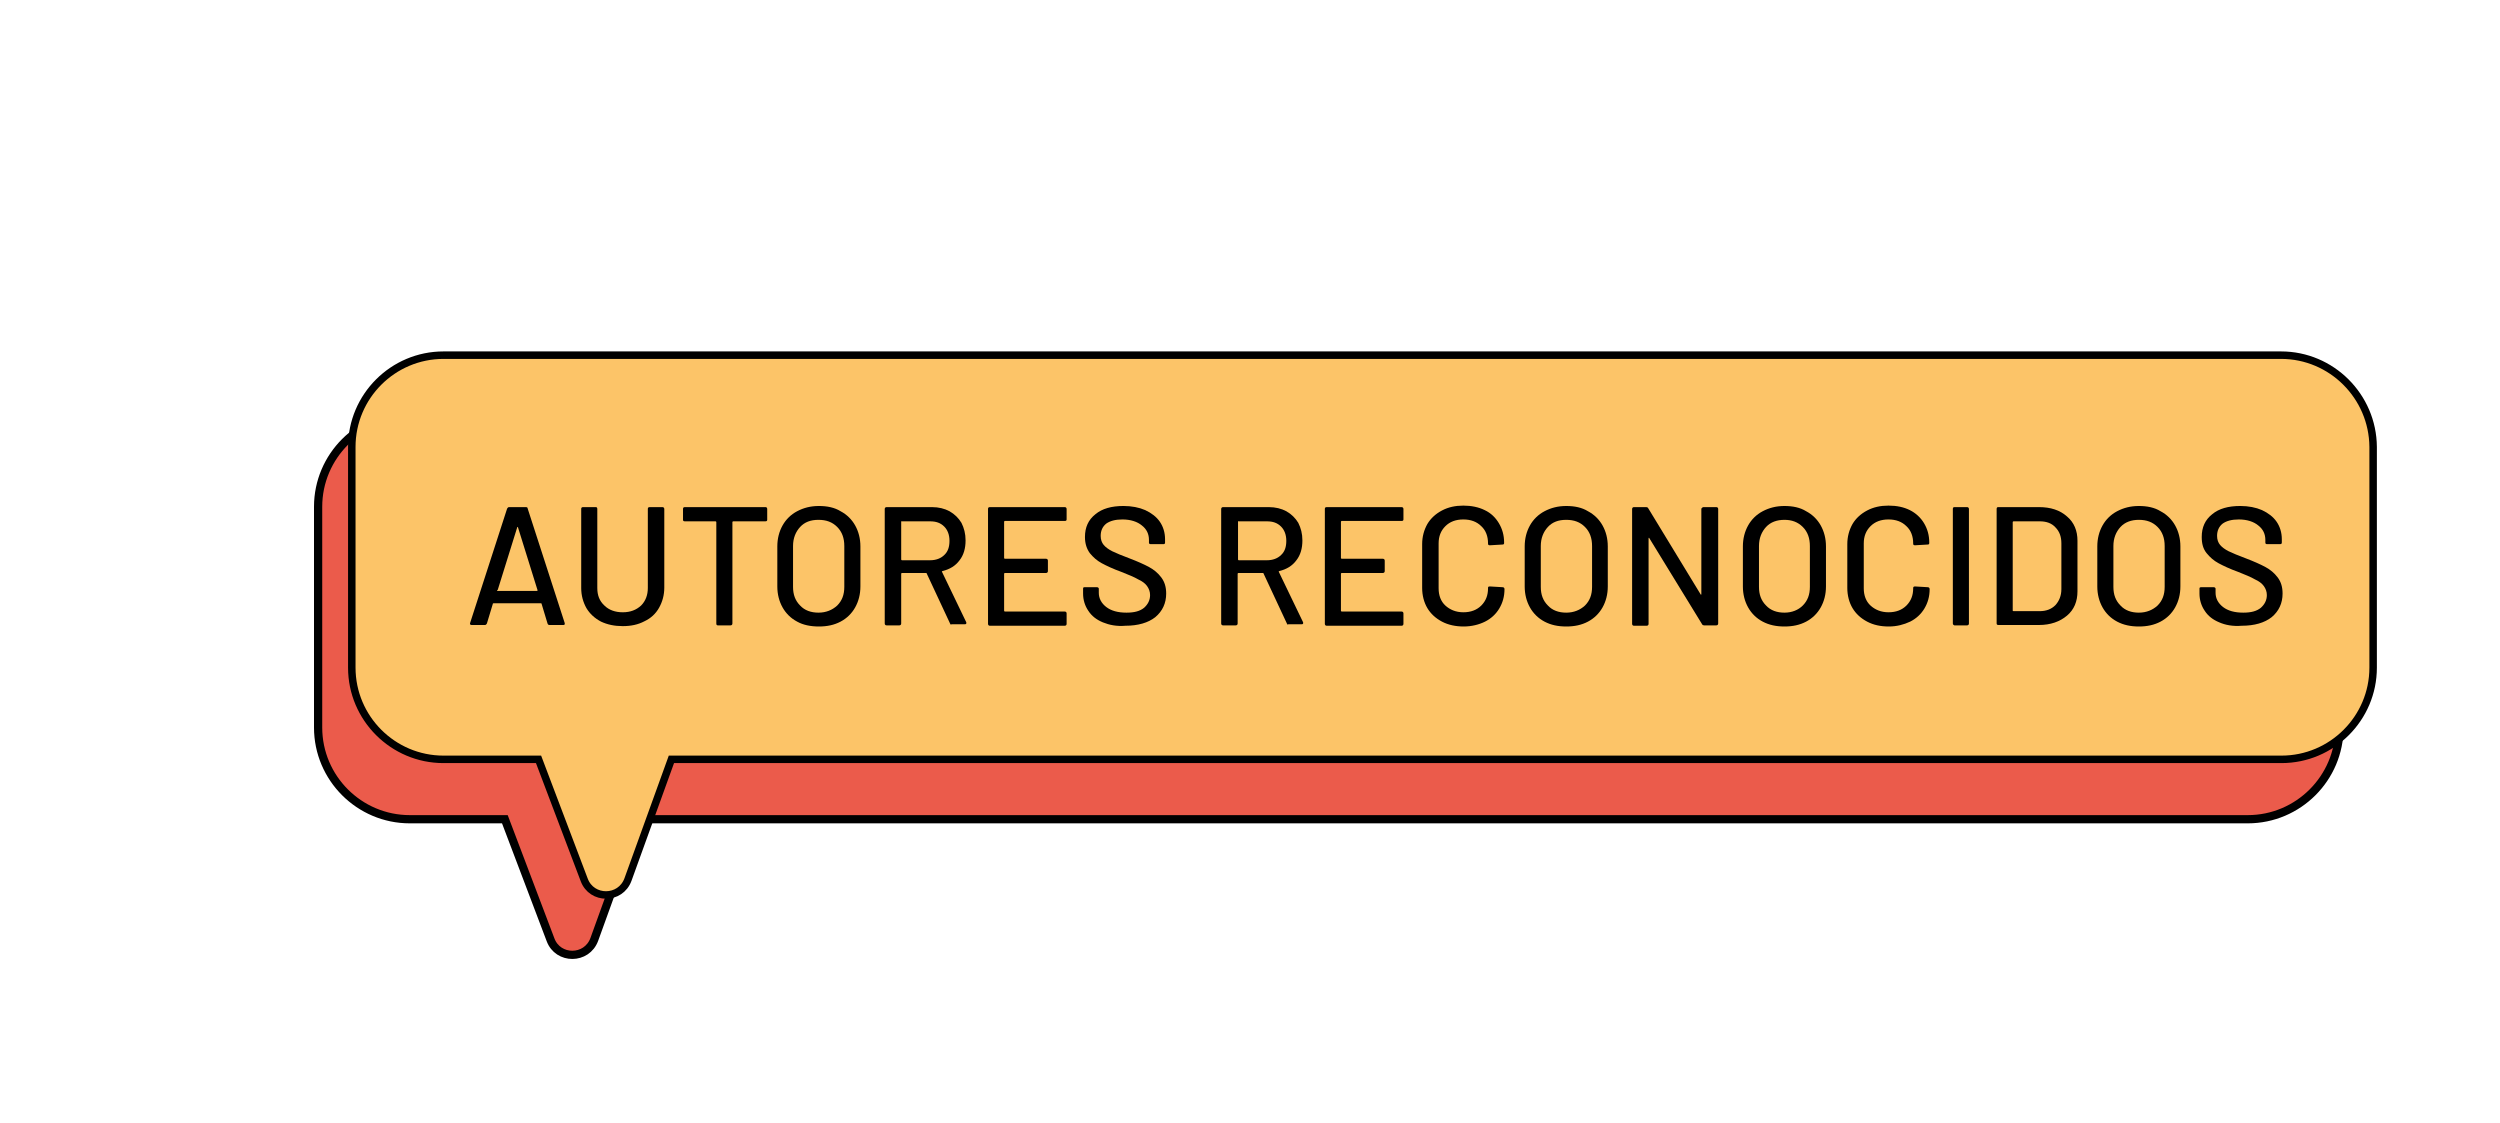 <?xml version="1.0" encoding="utf-8"?>
<!-- Generator: Adobe Illustrator 25.2.1, SVG Export Plug-In . SVG Version: 6.00 Build 0)  -->
<svg version="1.1" id="Capa_1" xmlns="http://www.w3.org/2000/svg" xmlns:xlink="http://www.w3.org/1999/xlink" x="0px" y="0px"
	 viewBox="0 0 668 300" style="enable-background:new 0 0 668 300;" xml:space="preserve">
<style type="text/css">
	.st0{fill:#EB5B4B;stroke:#000000;stroke-width:2.198;stroke-miterlimit:10;}
	.st1{fill:#FCC468;stroke:#000000;stroke-width:2;stroke-miterlimit:10;}
</style>
<g>
	<path class="st0" d="M600.5,110.9h-491c-13.5,0-24.5,11-24.5,24.5v59c0,13.5,11,24.5,24.5,24.5h25.4l12.2,32.2
		c2,5.4,9.7,5.4,11.7-0.1l11.6-32.1h430.2c13.5,0,24.5-11,24.5-24.5v-59C625,121.9,614,110.9,600.5,110.9z"/>
	<path class="st1" d="M609.5,94.9h-491c-13.5,0-24.5,11-24.5,24.5v59c0,13.5,11,24.5,24.5,24.5h25.4l12.2,32.2
		c2,5.4,9.7,5.4,11.7-0.1l11.6-32.1h430.2c13.5,0,24.5-11,24.5-24.5v-59C634,105.9,623,94.9,609.5,94.9z"/>
	<g>
		<path d="M146.3,166.6l-1.6-5.3c0-0.1-0.1-0.1-0.2-0.1h-12.6c-0.1,0-0.2,0-0.2,0.1l-1.6,5.3c-0.1,0.2-0.3,0.4-0.5,0.4h-3.6
			c-0.3,0-0.5-0.2-0.4-0.5l9.9-30.6c0.1-0.2,0.3-0.4,0.5-0.4h4.5c0.3,0,0.5,0.1,0.5,0.4l9.9,30.6l0,0.2c0,0.2-0.1,0.3-0.4,0.3h-3.7
			C146.6,167,146.4,166.9,146.3,166.6z M132.8,157.8c0,0,0.1,0.1,0.2,0.1h10.4c0.1,0,0.1,0,0.2-0.1s0.1-0.1,0-0.2l-5.2-16.7
			c0-0.1-0.1-0.1-0.1-0.1c-0.1,0-0.1,0-0.1,0.1l-5.2,16.7C132.8,157.7,132.8,157.7,132.8,157.8z"/>
		<path d="M160.6,166.1c-1.7-0.9-3-2.1-3.9-3.6c-0.9-1.6-1.4-3.4-1.4-5.4V136c0-0.3,0.1-0.5,0.5-0.5h3.4c0.3,0,0.4,0.2,0.4,0.5v21.1
			c0,2,0.6,3.5,1.9,4.7c1.2,1.2,2.9,1.8,4.9,1.8c2,0,3.6-0.6,4.9-1.8c1.2-1.2,1.8-2.8,1.8-4.7V136c0-0.3,0.1-0.5,0.5-0.5h3.4
			c0.3,0,0.5,0.2,0.5,0.5V157c0,2-0.5,3.8-1.4,5.4c-0.9,1.6-2.2,2.8-3.9,3.6c-1.7,0.9-3.6,1.3-5.8,1.3S162.3,166.9,160.6,166.1z"/>
		<path d="M205,136v2.9c0,0.3-0.2,0.4-0.5,0.4h-8.6c-0.1,0-0.2,0.1-0.2,0.2v27.1c0,0.3-0.2,0.5-0.5,0.5h-3.4c-0.3,0-0.4-0.2-0.4-0.5
			v-27.1c0-0.1-0.1-0.2-0.2-0.2H183c-0.3,0-0.5-0.1-0.5-0.4V136c0-0.3,0.1-0.5,0.5-0.5h21.6C204.8,135.5,205,135.7,205,136z"/>
		<path d="M213,166.1c-1.7-0.9-3-2.2-3.9-3.8c-0.9-1.6-1.4-3.5-1.4-5.6v-10.7c0-2.1,0.5-4,1.4-5.6c0.9-1.6,2.2-2.9,3.9-3.8
			c1.7-0.9,3.6-1.4,5.8-1.4c2.2,0,4.2,0.4,5.8,1.4c1.7,0.9,3,2.2,3.9,3.8s1.4,3.5,1.4,5.6v10.7c0,2.1-0.5,4-1.4,5.6
			c-0.9,1.6-2.2,2.9-3.9,3.8c-1.7,0.9-3.6,1.3-5.8,1.3C216.6,167.4,214.6,167,213,166.1z M223.7,161.8c1.3-1.3,1.9-2.9,1.9-5v-10.9
			c0-2.1-0.6-3.8-1.9-5.1c-1.3-1.3-2.9-1.9-5-1.9s-3.7,0.6-4.9,1.9c-1.2,1.3-1.9,3-1.9,5.1v10.9c0,2.1,0.6,3.7,1.9,5
			c1.2,1.3,2.9,1.9,4.9,1.9S222.4,163,223.7,161.8z"/>
		<path d="M253.9,166.7l-6.3-13.5c0-0.1-0.1-0.1-0.2-0.1H241c-0.1,0-0.2,0.1-0.2,0.2v13.3c0,0.3-0.2,0.5-0.5,0.5h-3.4
			c-0.3,0-0.5-0.2-0.5-0.5V136c0-0.3,0.2-0.5,0.5-0.5H249c1.8,0,3.4,0.4,4.7,1.1c1.4,0.8,2.4,1.8,3.2,3.1c0.7,1.4,1.1,2.9,1.1,4.7
			c0,2.1-0.5,3.9-1.6,5.3c-1.1,1.5-2.6,2.4-4.6,2.9c-0.1,0.1-0.2,0.1-0.1,0.2l6.5,13.5c0,0.1,0,0.1,0,0.2c0,0.2-0.1,0.3-0.4,0.3
			h-3.6C254.2,167,254,166.9,253.9,166.7z M240.8,139.4v10.1c0,0.1,0.1,0.2,0.2,0.2h7.5c1.6,0,2.9-0.5,3.8-1.4
			c1-0.9,1.4-2.2,1.4-3.8c0-1.6-0.5-2.9-1.4-3.8c-1-1-2.2-1.4-3.8-1.4H241C240.9,139.2,240.8,139.3,240.8,139.4z"/>
		<path d="M284.5,139.2h-16c-0.1,0-0.2,0.1-0.2,0.2v9.7c0,0.1,0.1,0.2,0.2,0.2h11c0.3,0,0.5,0.2,0.5,0.5v2.8c0,0.3-0.2,0.5-0.5,0.5
			h-11c-0.1,0-0.2,0.1-0.2,0.2v9.9c0,0.1,0.1,0.2,0.2,0.2h16c0.3,0,0.5,0.2,0.5,0.5v2.8c0,0.3-0.2,0.5-0.5,0.5h-20
			c-0.3,0-0.5-0.2-0.5-0.5V136c0-0.3,0.1-0.5,0.5-0.5h20c0.3,0,0.5,0.2,0.5,0.5v2.8C285,139.1,284.8,139.2,284.5,139.2z"/>
		<path d="M294.7,166.3c-1.7-0.7-3-1.7-3.9-3.1c-0.9-1.3-1.4-2.9-1.4-4.6v-1.3c0-0.3,0.1-0.4,0.4-0.4h3.3c0.3,0,0.5,0.2,0.5,0.4v1.1
			c0,1.5,0.7,2.8,2,3.8s3.1,1.5,5.4,1.5c2.1,0,3.6-0.4,4.7-1.3c1-0.9,1.6-2,1.6-3.4c0-0.9-0.3-1.7-0.8-2.4c-0.5-0.7-1.3-1.3-2.4-1.8
			c-1-0.6-2.5-1.2-4.5-2c-2.2-0.8-3.9-1.6-5.2-2.3c-1.3-0.7-2.3-1.6-3.2-2.7c-0.8-1.1-1.3-2.5-1.3-4.3c0-2.6,0.9-4.6,2.8-6.1
			c1.8-1.5,4.3-2.2,7.5-2.2c2.2,0,4.2,0.4,5.8,1.1c1.7,0.8,3,1.8,3.9,3.1s1.4,2.9,1.4,4.7v0.9c0,0.3-0.2,0.4-0.4,0.4h-3.4
			c-0.3,0-0.5-0.1-0.5-0.4v-0.7c0-1.6-0.6-2.9-1.9-3.9c-1.2-1-3-1.6-5.2-1.6c-1.9,0-3.3,0.4-4.3,1.1c-1,0.8-1.5,1.9-1.5,3.3
			c0,1,0.3,1.8,0.8,2.4c0.5,0.6,1.3,1.2,2.3,1.7c1,0.5,2.5,1.1,4.6,1.9c2.1,0.8,3.9,1.6,5.2,2.3c1.3,0.7,2.4,1.6,3.3,2.8
			c0.9,1.2,1.3,2.6,1.3,4.3c0,2.6-1,4.7-2.9,6.3c-1.9,1.5-4.6,2.3-8,2.3C298.4,167.4,296.4,167,294.7,166.3z"/>
		<path d="M343.9,166.7l-6.3-13.5c0-0.1-0.1-0.1-0.2-0.1h-6.5c-0.1,0-0.2,0.1-0.2,0.2v13.3c0,0.3-0.2,0.5-0.5,0.5h-3.4
			c-0.3,0-0.5-0.2-0.5-0.5V136c0-0.3,0.2-0.5,0.5-0.5H339c1.8,0,3.4,0.4,4.7,1.1c1.4,0.8,2.4,1.8,3.2,3.1c0.7,1.4,1.1,2.9,1.1,4.7
			c0,2.1-0.5,3.9-1.6,5.3c-1.1,1.5-2.6,2.4-4.6,2.9c-0.1,0.1-0.2,0.1-0.1,0.2l6.5,13.5c0,0.1,0,0.1,0,0.2c0,0.2-0.1,0.3-0.4,0.3
			h-3.6C344.2,167,344,166.9,343.9,166.7z M330.8,139.4v10.1c0,0.1,0.1,0.2,0.2,0.2h7.5c1.6,0,2.9-0.5,3.8-1.4
			c1-0.9,1.4-2.2,1.4-3.8c0-1.6-0.5-2.9-1.4-3.8c-1-1-2.2-1.4-3.8-1.4h-7.5C330.8,139.2,330.8,139.3,330.8,139.4z"/>
		<path d="M374.5,139.2h-16c-0.1,0-0.2,0.1-0.2,0.2v9.7c0,0.1,0.1,0.2,0.2,0.2h11c0.3,0,0.5,0.2,0.5,0.5v2.8c0,0.3-0.2,0.5-0.5,0.5
			h-11c-0.1,0-0.2,0.1-0.2,0.2v9.9c0,0.1,0.1,0.2,0.2,0.2h16c0.3,0,0.5,0.2,0.5,0.5v2.8c0,0.3-0.2,0.5-0.5,0.5h-20
			c-0.3,0-0.5-0.2-0.5-0.5V136c0-0.3,0.1-0.5,0.5-0.5h20c0.3,0,0.5,0.2,0.5,0.5v2.8C375,139.1,374.8,139.2,374.5,139.2z"/>
		<path d="M385.3,166.1c-1.7-0.9-3-2.1-3.9-3.6s-1.4-3.4-1.4-5.4v-11.7c0-2,0.5-3.8,1.4-5.4c0.9-1.5,2.2-2.7,3.9-3.6
			s3.6-1.3,5.7-1.3s4.1,0.4,5.7,1.2c1.7,0.8,2.9,2,3.8,3.5s1.4,3.2,1.4,5.2v0c0,0.2,0,0.3-0.1,0.4c-0.1,0.1-0.2,0.1-0.3,0.1
			l-3.4,0.2c-0.3,0-0.5-0.1-0.5-0.4v-0.1c0-1.9-0.6-3.5-1.8-4.6c-1.2-1.2-2.8-1.8-4.8-1.8s-3.6,0.6-4.8,1.8s-1.8,2.7-1.8,4.6v12
			c0,1.9,0.6,3.5,1.8,4.6s2.8,1.8,4.8,1.8s3.6-0.6,4.8-1.8c1.2-1.2,1.8-2.7,1.8-4.6v-0.1c0-0.3,0.1-0.4,0.5-0.4l3.4,0.2
			c0.3,0,0.5,0.2,0.5,0.5c0,2-0.5,3.7-1.4,5.2c-0.9,1.5-2.2,2.7-3.8,3.5c-1.6,0.8-3.6,1.3-5.7,1.3S387,167,385.3,166.1z"/>
		<path d="M412.7,166.1c-1.7-0.9-3-2.2-3.9-3.8c-0.9-1.6-1.4-3.5-1.4-5.6v-10.7c0-2.1,0.5-4,1.4-5.6c0.9-1.6,2.2-2.9,3.9-3.8
			c1.7-0.9,3.6-1.4,5.8-1.4c2.2,0,4.2,0.4,5.8,1.4c1.7,0.9,3,2.2,3.9,3.8s1.4,3.5,1.4,5.6v10.7c0,2.1-0.5,4-1.4,5.6
			c-0.9,1.6-2.2,2.9-3.9,3.8c-1.7,0.9-3.6,1.3-5.8,1.3C416.3,167.4,414.4,167,412.7,166.1z M423.5,161.8c1.3-1.3,1.9-2.9,1.9-5
			v-10.9c0-2.1-0.6-3.8-1.9-5.1c-1.3-1.3-2.9-1.9-5-1.9s-3.7,0.6-4.9,1.9c-1.2,1.3-1.9,3-1.9,5.1v10.9c0,2.1,0.6,3.7,1.9,5
			c1.2,1.3,2.9,1.9,4.9,1.9S422.2,163,423.5,161.8z"/>
		<path d="M455.2,135.5h3.4c0.3,0,0.5,0.2,0.5,0.5v30.6c0,0.3-0.2,0.5-0.5,0.5h-3.3c-0.2,0-0.4-0.1-0.5-0.3l-14.1-23
			c0-0.1-0.1-0.1-0.1-0.1c-0.1,0-0.1,0.1-0.1,0.2l0,22.8c0,0.3-0.2,0.5-0.5,0.5h-3.4c-0.3,0-0.5-0.2-0.5-0.5V136
			c0-0.3,0.2-0.5,0.5-0.5h3.3c0.2,0,0.4,0.1,0.5,0.3l14,23c0,0.1,0.1,0.1,0.1,0.1c0.1,0,0.1-0.1,0.1-0.2l0-22.8
			C454.8,135.7,454.9,135.5,455.2,135.5z"/>
		<path d="M471,166.1c-1.7-0.9-3-2.2-3.9-3.8c-0.9-1.6-1.4-3.5-1.4-5.6v-10.7c0-2.1,0.5-4,1.4-5.6s2.2-2.9,3.9-3.8
			c1.7-0.9,3.6-1.4,5.8-1.4c2.2,0,4.2,0.4,5.8,1.4c1.7,0.9,3,2.2,3.9,3.8s1.4,3.5,1.4,5.6v10.7c0,2.1-0.5,4-1.4,5.6
			c-0.9,1.6-2.2,2.9-3.9,3.8c-1.7,0.9-3.6,1.3-5.8,1.3C474.6,167.4,472.7,167,471,166.1z M481.7,161.8c1.3-1.3,1.9-2.9,1.9-5v-10.9
			c0-2.1-0.6-3.8-1.9-5.1c-1.3-1.3-2.9-1.9-4.9-1.9c-2,0-3.7,0.6-4.9,1.9c-1.2,1.3-1.9,3-1.9,5.1v10.9c0,2.1,0.6,3.7,1.9,5
			c1.2,1.3,2.9,1.9,4.9,1.9C478.8,163.7,480.5,163,481.7,161.8z"/>
		<path d="M498.9,166.1c-1.7-0.9-3-2.1-3.9-3.6s-1.4-3.4-1.4-5.4v-11.7c0-2,0.5-3.8,1.4-5.4c0.9-1.5,2.2-2.7,3.9-3.6
			s3.6-1.3,5.7-1.3c2.2,0,4.1,0.4,5.7,1.2c1.6,0.8,2.9,2,3.8,3.5c0.9,1.5,1.4,3.2,1.4,5.2v0c0,0.2,0,0.3-0.1,0.4
			c-0.1,0.1-0.2,0.1-0.3,0.1l-3.4,0.2c-0.3,0-0.5-0.1-0.5-0.4v-0.1c0-1.9-0.6-3.5-1.8-4.6c-1.2-1.2-2.8-1.8-4.8-1.8
			c-2,0-3.6,0.6-4.8,1.8s-1.8,2.7-1.8,4.6v12c0,1.9,0.6,3.5,1.8,4.6s2.8,1.8,4.8,1.8c2,0,3.6-0.6,4.8-1.8c1.2-1.2,1.8-2.7,1.8-4.6
			v-0.1c0-0.3,0.2-0.4,0.5-0.4l3.4,0.2c0.3,0,0.5,0.2,0.5,0.5c0,2-0.5,3.7-1.4,5.2c-0.9,1.5-2.2,2.7-3.8,3.5
			c-1.7,0.8-3.6,1.3-5.7,1.3C502.5,167.4,500.6,167,498.9,166.1z"/>
		<path d="M521.8,166.6V136c0-0.3,0.1-0.5,0.4-0.5h3.4c0.3,0,0.5,0.2,0.5,0.5v30.6c0,0.3-0.2,0.5-0.5,0.5h-3.4
			C522,167,521.8,166.9,521.8,166.6z"/>
		<path d="M533.5,166.6V136c0-0.3,0.1-0.5,0.4-0.5h10.9c3.1,0,5.6,0.8,7.5,2.5c1.9,1.6,2.8,3.8,2.8,6.5V158c0,2.7-0.9,4.9-2.8,6.5
			c-1.9,1.6-4.4,2.5-7.5,2.5H534C533.7,167,533.5,166.9,533.5,166.6z M538,163.3h7c1.7,0,3.1-0.5,4.2-1.6c1-1.1,1.6-2.5,1.6-4.3
			v-12.2c0-1.8-0.5-3.2-1.6-4.3c-1-1.1-2.4-1.6-4.2-1.6h-7c-0.1,0-0.2,0.1-0.2,0.2v23.7C537.8,163.2,537.9,163.3,538,163.3z"/>
		<path d="M565.7,166.1c-1.7-0.9-3-2.2-3.9-3.8c-0.9-1.6-1.4-3.5-1.4-5.6v-10.7c0-2.1,0.5-4,1.4-5.6c0.9-1.6,2.2-2.9,3.9-3.8
			c1.7-0.9,3.6-1.4,5.8-1.4c2.2,0,4.2,0.4,5.8,1.4c1.7,0.9,3,2.2,3.9,3.8s1.4,3.5,1.4,5.6v10.7c0,2.1-0.5,4-1.4,5.6
			c-0.9,1.6-2.2,2.9-3.9,3.8c-1.7,0.9-3.6,1.3-5.8,1.3C569.3,167.4,567.4,167,565.7,166.1z M576.5,161.8c1.3-1.3,1.9-2.9,1.9-5
			v-10.9c0-2.1-0.6-3.8-1.9-5.1c-1.3-1.3-2.9-1.9-5-1.9c-2,0-3.7,0.6-4.9,1.9c-1.2,1.3-1.9,3-1.9,5.1v10.9c0,2.1,0.6,3.7,1.9,5
			c1.2,1.3,2.9,1.9,4.9,1.9C573.5,163.7,575.2,163,576.5,161.8z"/>
		<path d="M593,166.3c-1.7-0.7-3-1.7-3.9-3.1c-0.9-1.3-1.4-2.9-1.4-4.6v-1.3c0-0.3,0.1-0.4,0.5-0.4h3.3c0.3,0,0.5,0.2,0.5,0.4v1.1
			c0,1.5,0.7,2.8,2,3.8c1.3,1,3.1,1.5,5.4,1.5c2.1,0,3.6-0.4,4.7-1.3c1-0.9,1.6-2,1.6-3.4c0-0.9-0.3-1.7-0.8-2.4
			c-0.5-0.7-1.3-1.3-2.4-1.8c-1-0.6-2.5-1.2-4.5-2c-2.2-0.8-3.9-1.6-5.2-2.3c-1.3-0.7-2.3-1.6-3.2-2.7s-1.3-2.5-1.3-4.3
			c0-2.6,0.9-4.6,2.8-6.1c1.8-1.5,4.3-2.2,7.5-2.2c2.2,0,4.2,0.4,5.8,1.1c1.7,0.8,3,1.8,3.9,3.1s1.4,2.9,1.4,4.7v0.9
			c0,0.3-0.2,0.4-0.5,0.4h-3.4c-0.3,0-0.5-0.1-0.5-0.4v-0.7c0-1.6-0.6-2.9-1.9-3.9c-1.2-1-3-1.6-5.2-1.6c-1.9,0-3.3,0.4-4.3,1.1
			c-1,0.8-1.5,1.9-1.5,3.3c0,1,0.3,1.8,0.8,2.4c0.5,0.6,1.3,1.2,2.3,1.7c1,0.5,2.5,1.1,4.6,1.9c2.1,0.8,3.9,1.6,5.2,2.3
			c1.3,0.7,2.4,1.6,3.3,2.8c0.9,1.2,1.3,2.6,1.3,4.3c0,2.6-1,4.7-2.9,6.3c-1.9,1.5-4.6,2.3-8,2.3C596.6,167.4,594.6,167,593,166.3z"
			/>
	</g>
</g>
</svg>
